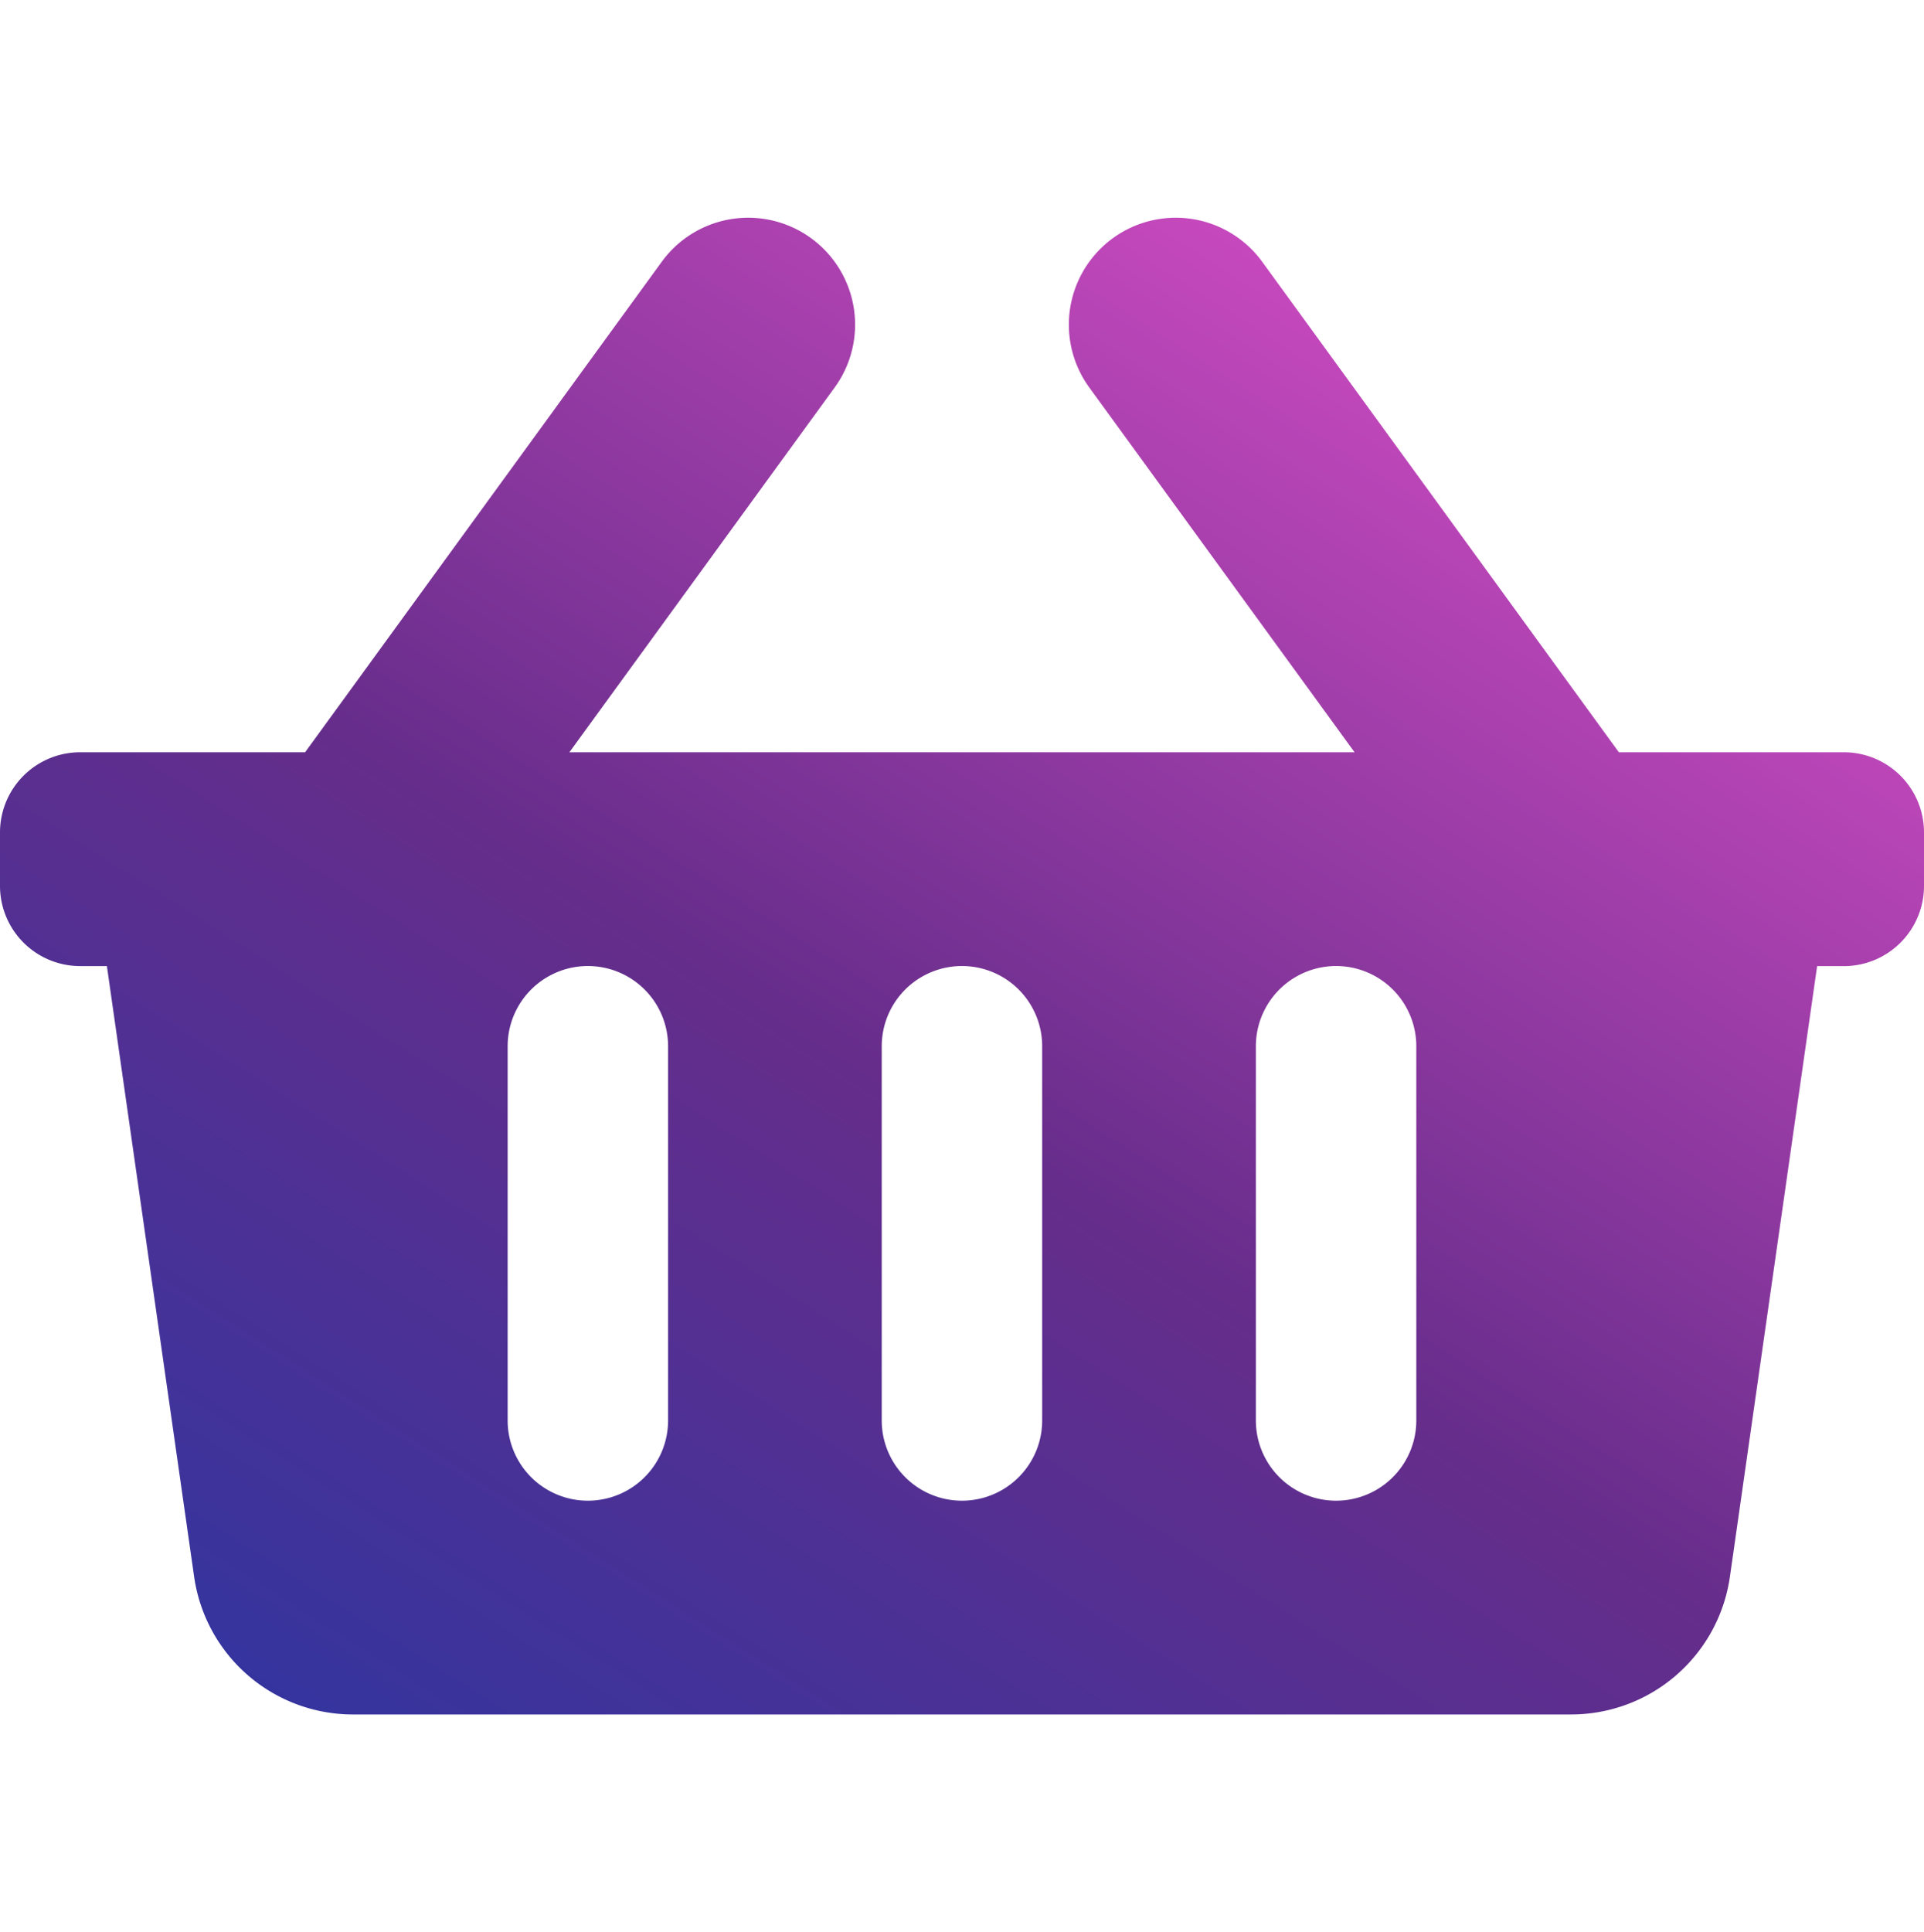 <svg xmlns="http://www.w3.org/2000/svg" xmlns:xlink="http://www.w3.org/1999/xlink" width="34.37" height="34.511" viewBox="0 0 44.37 34.511">
  <defs>
    <linearGradient id="linear-gradient" x1="0.849" y1="0.066" x2="0.07" y2="1" gradientUnits="objectBoundingBox">
      <stop offset="0" stop-color="#d54dc5"/>
      <stop offset="0.526" stop-color="#662d8b"/>
      <stop offset="1" stop-color="#3035a0"/>
    </linearGradient>
  </defs>
  <path id="Icon_awesome-shopping-basket" data-name="Icon awesome-shopping-basket" d="M44.37,16.424v1.233a1.849,1.849,0,0,1-1.849,1.849h-.616L39.894,33.586a3.7,3.7,0,0,1-3.66,3.175H8.137a3.7,3.7,0,0,1-3.66-3.175L2.465,19.505H1.849A1.849,1.849,0,0,1,0,17.656V16.424a1.849,1.849,0,0,1,1.849-1.849H7.036l8.225-11.31a2.465,2.465,0,1,1,3.987,2.9l-6.117,8.41H31.238l-6.117-8.41a2.465,2.465,0,0,1,3.987-2.9l8.225,11.31h5.187A1.849,1.849,0,0,1,44.37,16.424ZM24.034,29.982V21.354a1.849,1.849,0,0,0-3.7,0v8.628a1.849,1.849,0,1,0,3.7,0Zm8.628,0V21.354a1.849,1.849,0,0,0-3.7,0v8.628a1.849,1.849,0,1,0,3.7,0Zm-17.255,0V21.354a1.849,1.849,0,0,0-3.7,0v8.628a1.849,1.849,0,1,0,3.7,0Z" transform="translate(0 -2.25)" fill="url(#linear-gradient)"/>
</svg>
